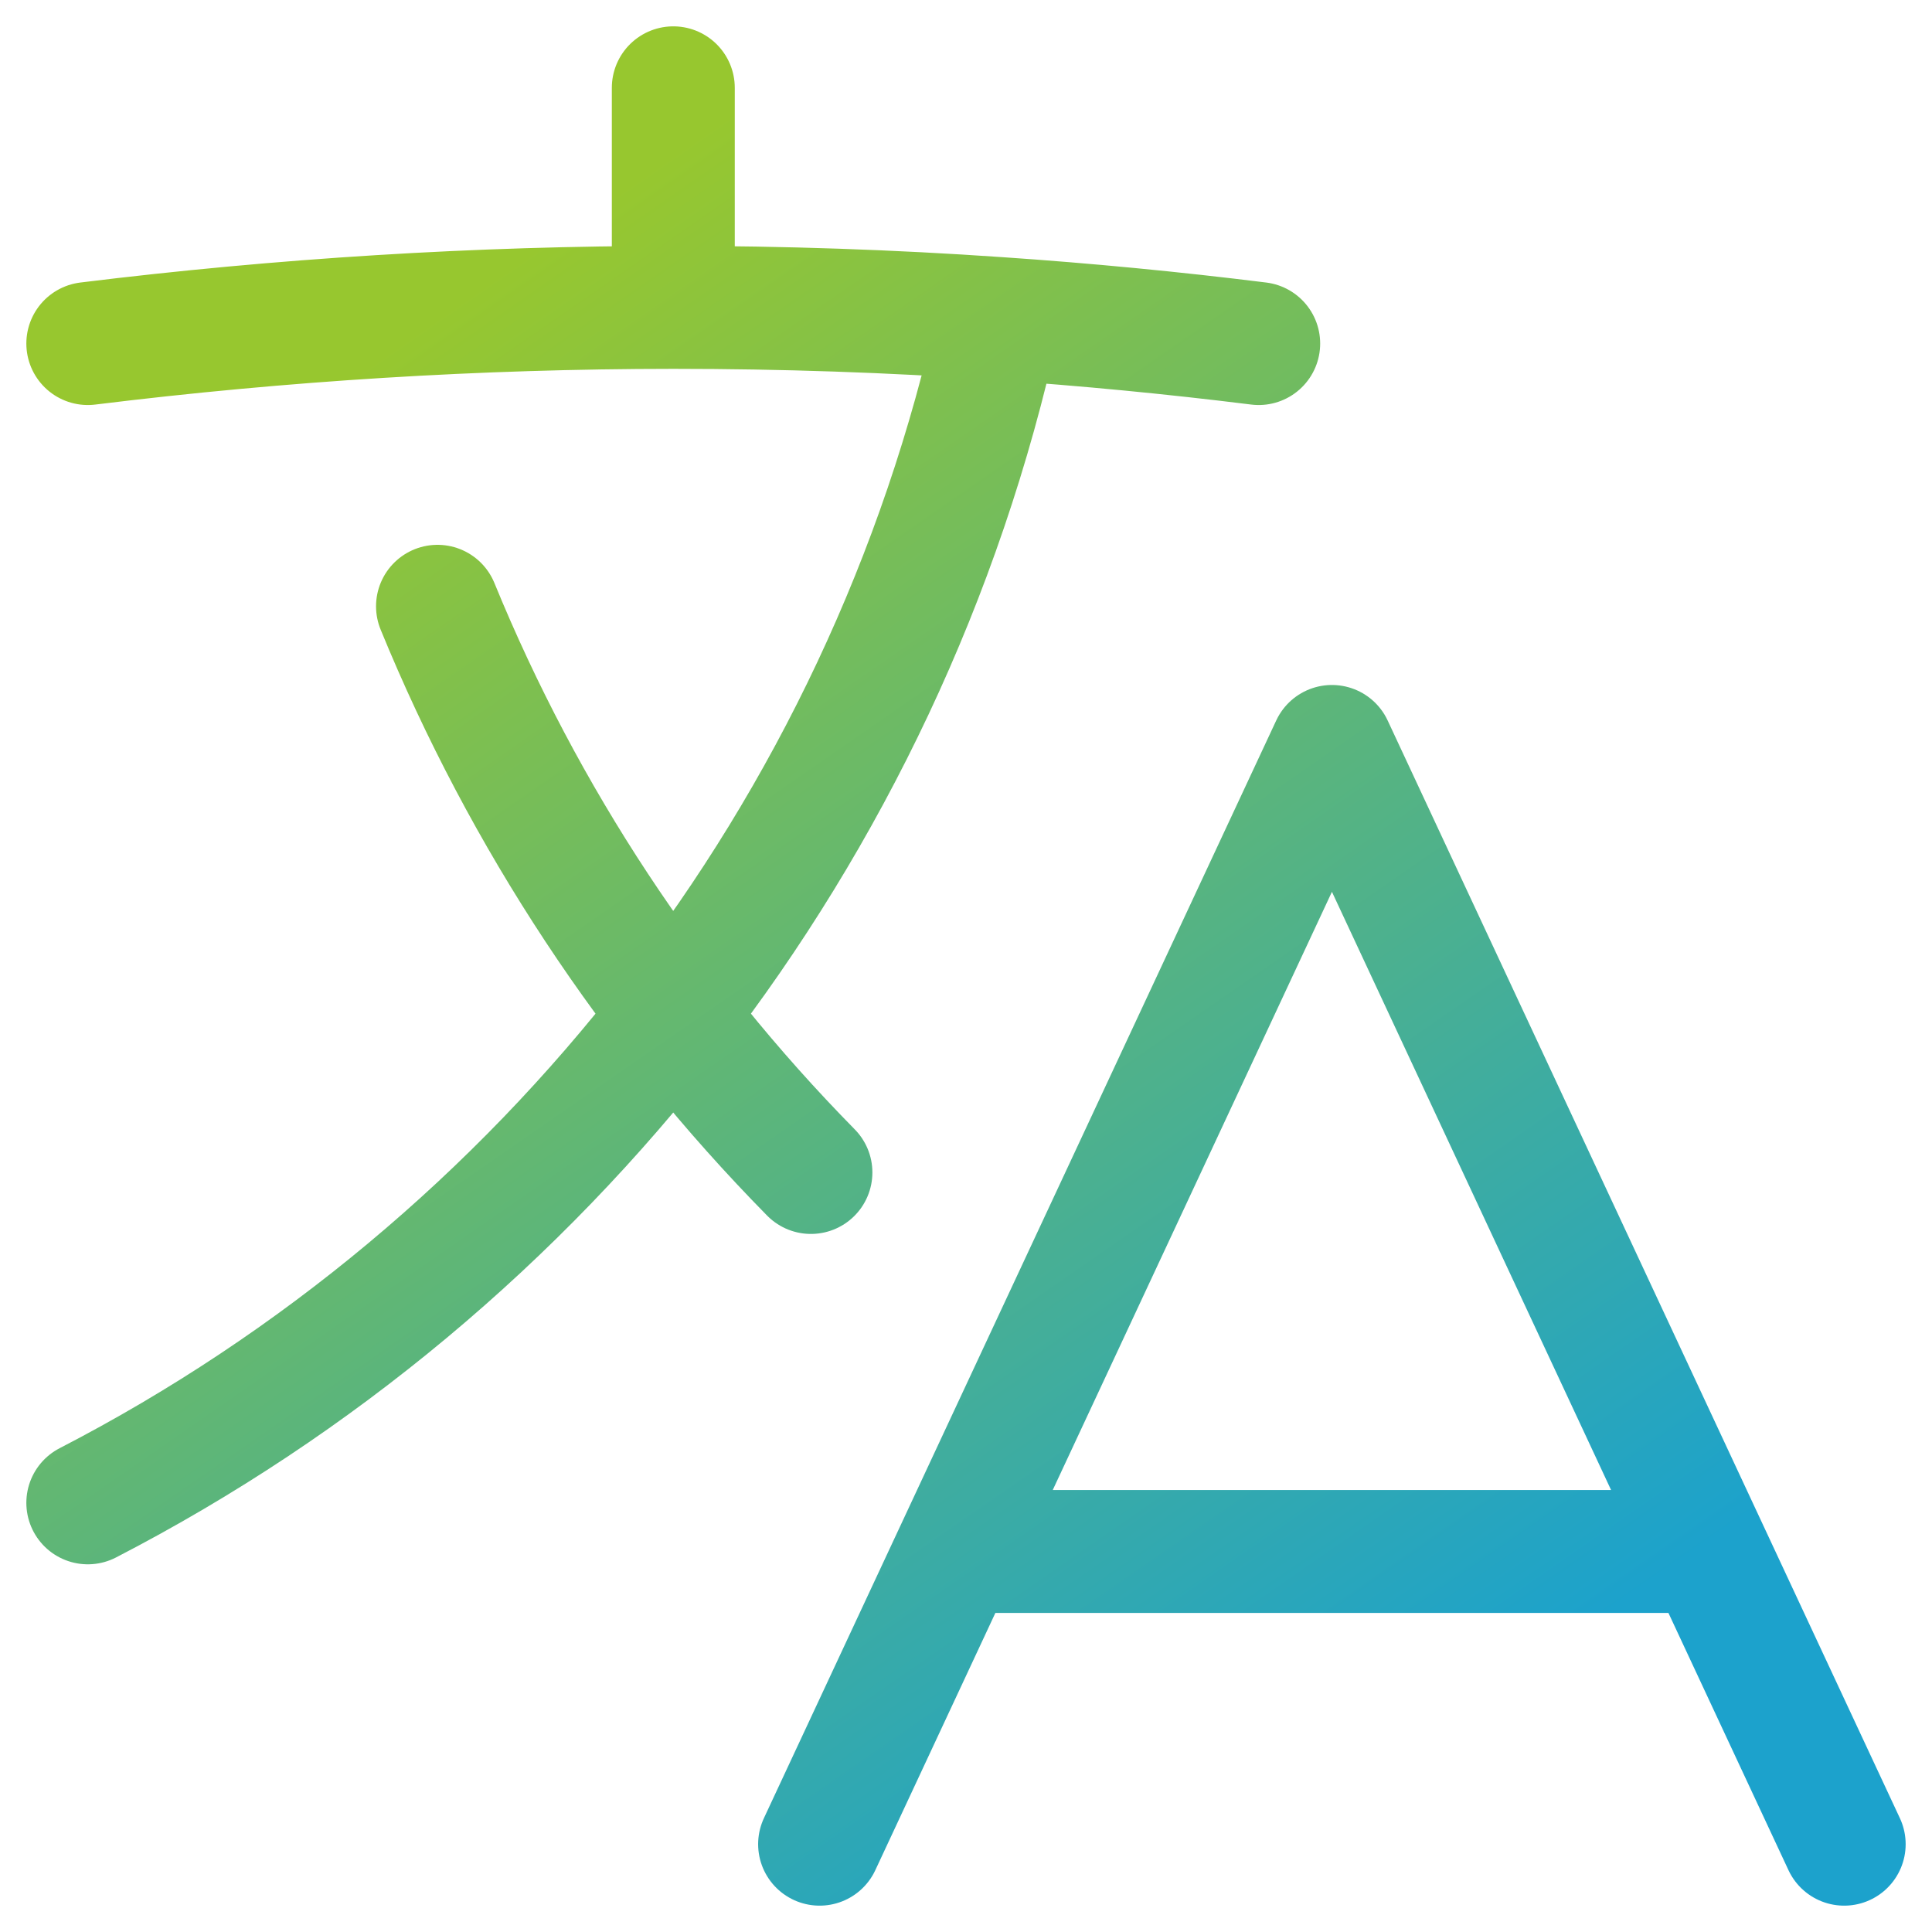 <svg xmlns="http://www.w3.org/2000/svg" width="22" height="22" viewBox="0 0 22 22" fill="none">
  <path d="M9.333 21L15.167 8.5L21 21M11 17.667H19.333M1 3.912C3.212 3.639 5.438 3.501 7.667 3.5M7.667 3.5C8.912 3.5 10.147 3.542 11.371 3.627M7.667 3.5V1M11.371 3.627C10.084 9.509 6.211 14.422 1 17.113M11.371 3.627C12.367 3.695 13.354 3.79 14.333 3.912M9.234 13.351C7.412 11.499 5.967 9.309 4.982 6.904" stroke="url(#paint0_linear_2248_5316)" stroke-width="1.4" stroke-linecap="round" stroke-linejoin="round"/>
  <defs>
    <linearGradient id="paint0_linear_2248_5316" x1="6" y1="2.875" x2="17.25" y2="19.125" gradientUnits="userSpaceOnUse">
      <stop stop-color="#97C72F"/>
      <stop offset="1" stop-color="#1CA2CC"/>
    </linearGradient>
  </defs>
</svg>
